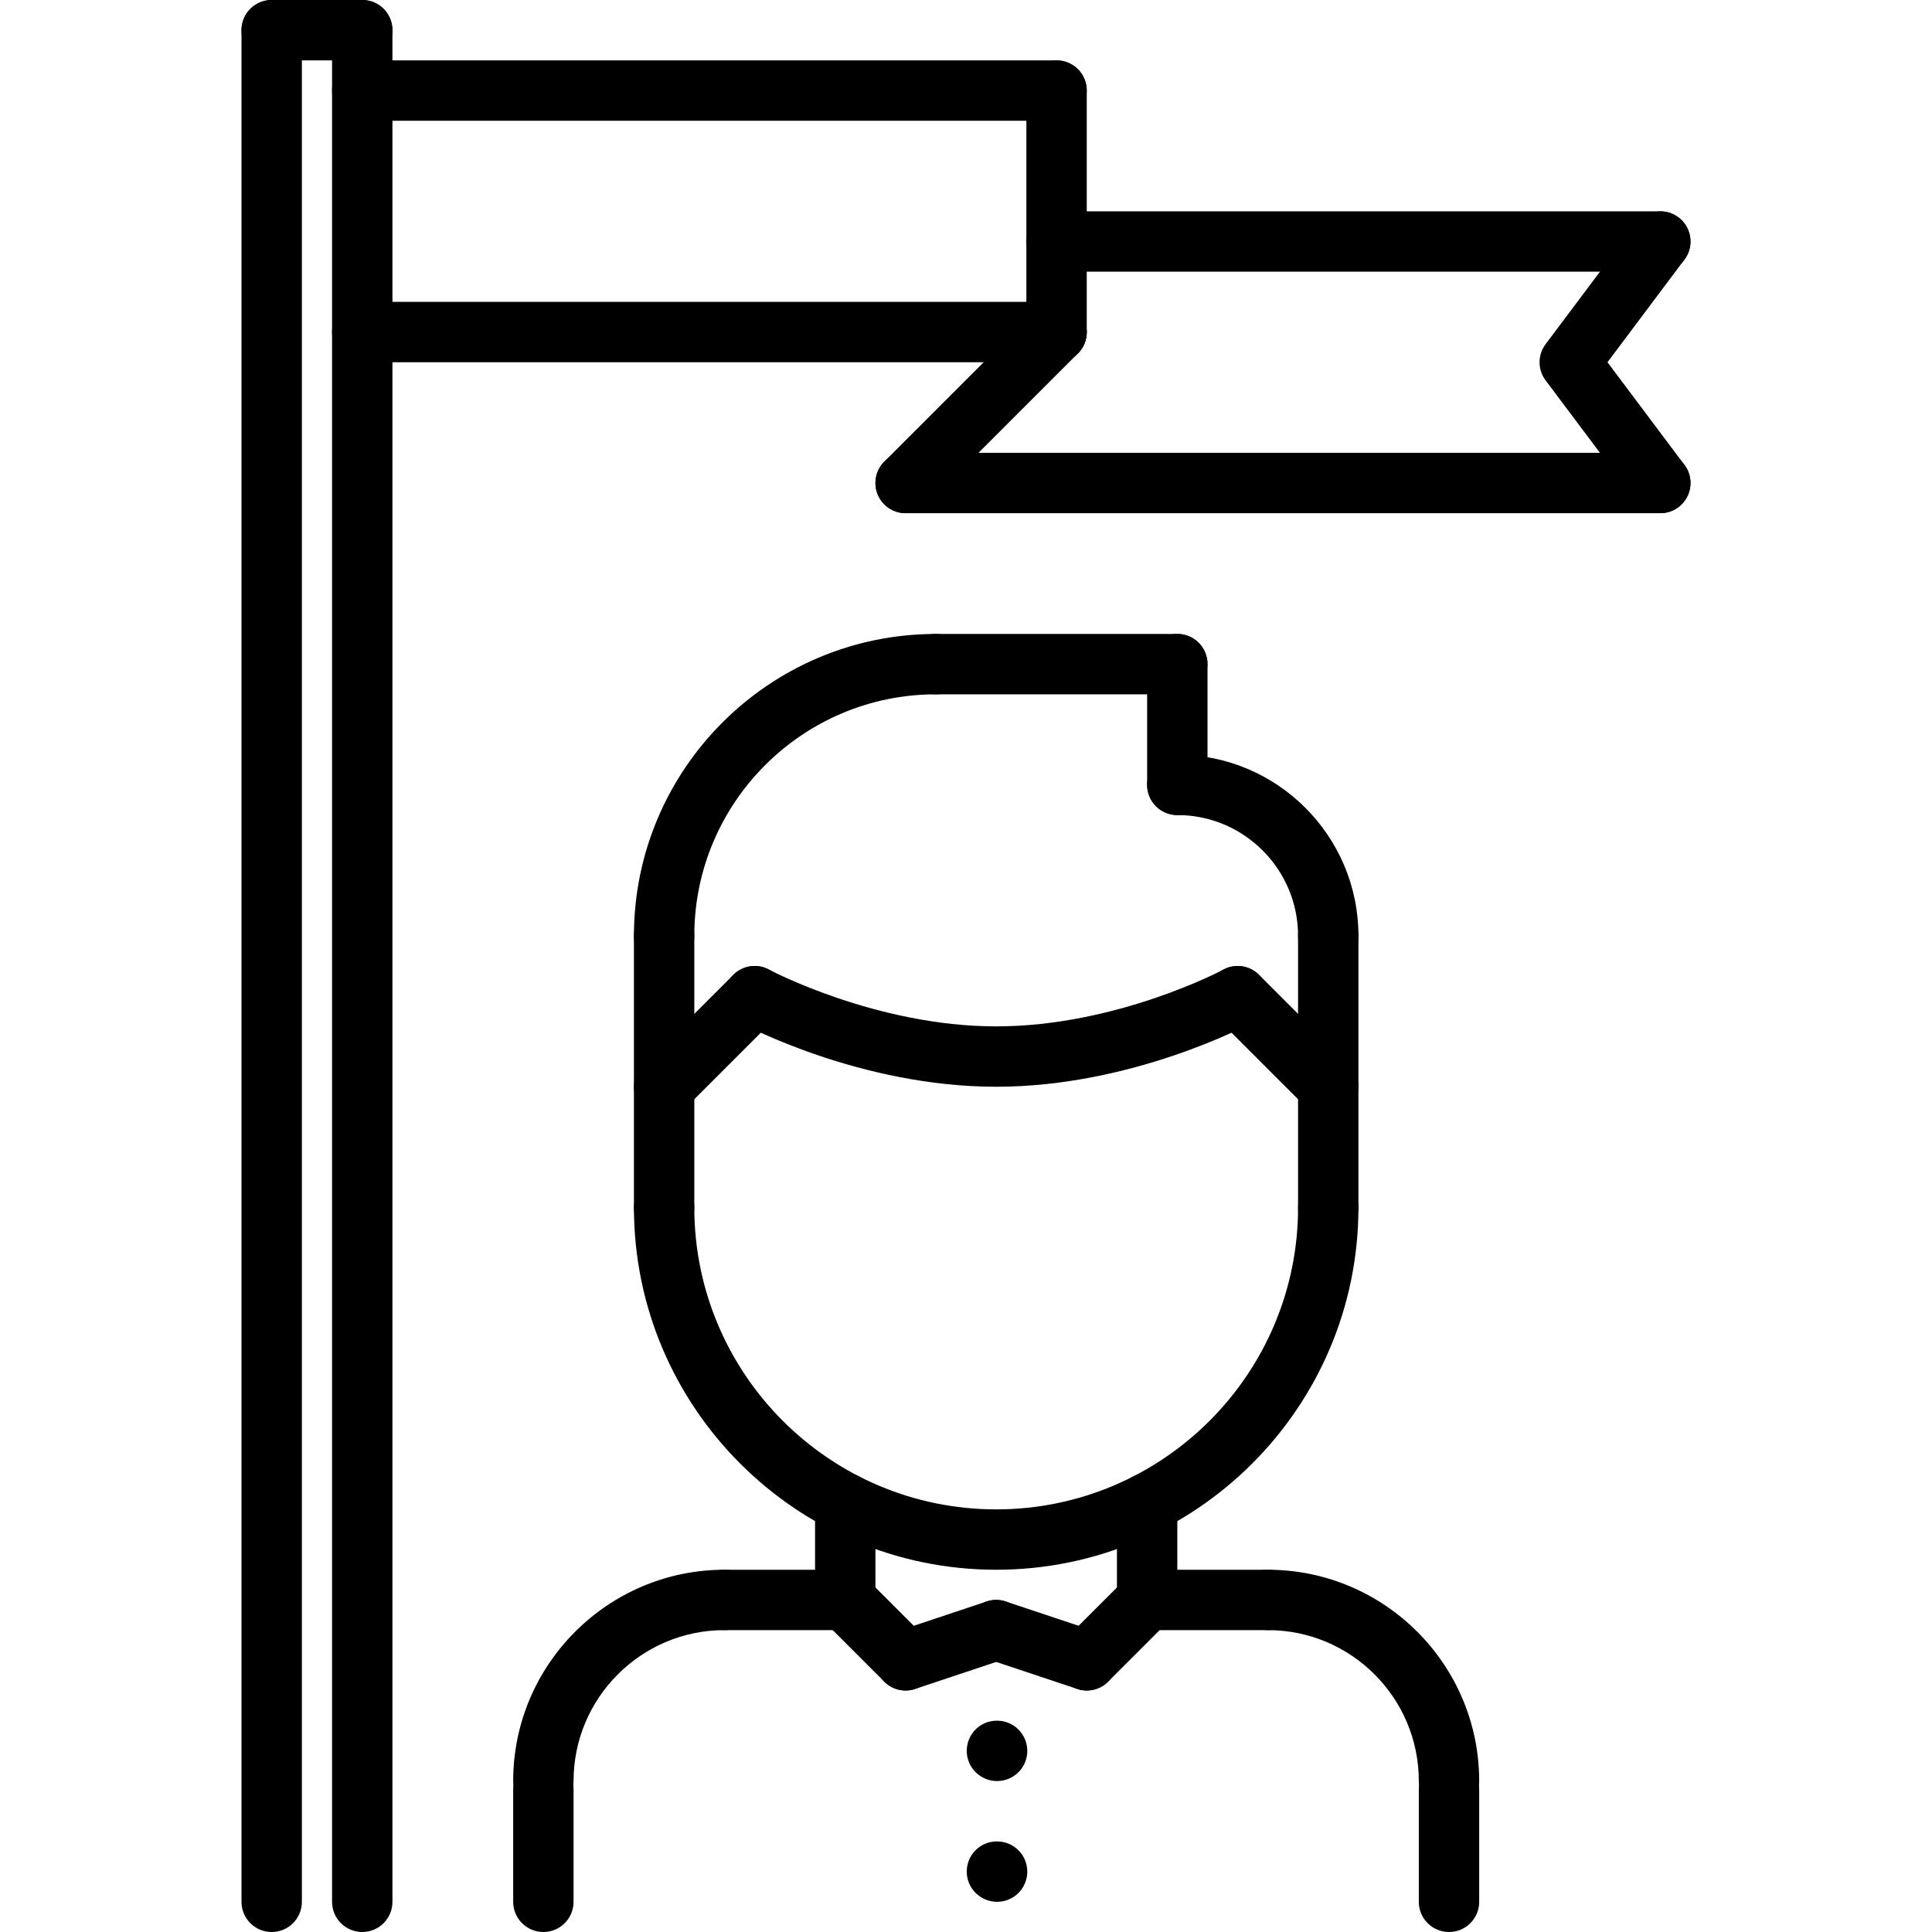 <?xml version="1.0" encoding="utf-8"?>
<!-- Generator: Adobe Illustrator 16.0.0, SVG Export Plug-In . SVG Version: 6.00 Build 0)  -->
<!DOCTYPE svg PUBLIC "-//W3C//DTD SVG 1.1//EN" "http://www.w3.org/Graphics/SVG/1.1/DTD/svg11.dtd">
<svg version="1.1" xmlns="http://www.w3.org/2000/svg" xmlns:xlink="http://www.w3.org/1999/xlink" x="0px" y="0px" width="64px"
	 height="64px" viewBox="0 0 64 64" enable-background="new 0 0 64 64" xml:space="preserve">
<g id="_x35_0_document_x2C__optimization_x2C__documentation_x2C__business_x2C__office_x2C__corporation_x2C__job">
</g>
<g id="_x34_9_human_x2C__resource_x2C__conveyor_x2C__business_x2C__office_x2C__corporation_x2C__job">
</g>
<g id="_x34_8_knowledge_x2C__training_x2C__growth_x2C__book_x2C__business_x2C__office_x2C__corporation">
</g>
<g id="_x34_7_skill_x2C__competence_x2C__experience_x2C__business_x2C__office_x2C__corporation_x2C__job">
</g>
<g id="_x34_6_target_x2C__success_x2C__victory_x2C__business_x2C__office_x2C__corporation_x2C__job">
</g>
<g id="_x34_5_inbox_x2C__letter_x2C__email_x2C__business_x2C__office_x2C__corporation_x2C__job">
</g>
<g id="_x34_4_document_x2C__workflow_x2C__sharing_x2C__business_x2C__office_x2C__corporation_x2C__job">
</g>
<g id="_x34_3_budget_x2C__allocation_x2C__money_x2C__business_x2C__office_x2C__corporation_x2C__job">
</g>
<g id="_x34_2_case_x2C__task_x2C__project_x2C__business_x2C__office_x2C__corporation_x2C__job">
</g>
<g id="_x34_1_structure_x2C__structuring_x2C__tasks_x2C__business_x2C__office_x2C__corporation_x2C__job">
</g>
<g id="_x34_0_choice_x2C__dilemma_x2C__question_x2C__business_x2C__office_x2C__corporation_x2C__job">
</g>
<g id="_x33_9_workplace_x2C__table_x2C__laptop_x2C__business_x2C__office_x2C__corporation_x2C__job">
</g>
<g id="_x33_8_bribe_x2C__bag_x2C__money_x2C__business_x2C__office_x2C__corporation_x2C__job">
</g>
<g id="_x33_7_corruption_x2C__forage_x2C__money_x2C__business_x2C__office_x2C__corporation_x2C__job">
</g>
<g id="_x33_6_career_x2C__ladder_x2C__success_x2C__business_x2C__office_x2C__corporation_x2C__job">
</g>
<g id="_x33_5_review_x2C__feedback_x2C__rating_x2C__business_x2C__office_x2C__corporation_x2C__job">
</g>
<g id="_x33_4_manipulation_x2C__thread_x2C__puppet_x2C__business_x2C__office_x2C__corporation_x2C__job">
</g>
<g id="_x33_3_location_x2C__map_x2C__pin_x2C__business_x2C__office_x2C__corporation_x2C__job">
</g>
<g id="_x33_2_retirement_x2C__old_x2C__man_x2C__door_x2C__business_x2C__office_x2C__corporation">
</g>
<g id="_x33_1_victory_x2C__success_x2C__medal_x2C__reward_x2C__business_x2C__office_x2C__corporation">
</g>
<g id="_x33_0_dismissal_x2C__box_x2C__door_x2C__business_x2C__office_x2C__corporation_x2C__job">
</g>
<g id="_x32_9_meeting_x2C__discussion_x2C__question_x2C__business_x2C__office_x2C__corporation_x2C__job">
</g>
<g id="_x32_8_strategy_x2C__vision_x2C__eye_x2C__chess_x2C__business_x2C__office_x2C__corporation">
</g>
<g id="_x32_7_board_x2C__task_x2C__process_x2C__business_x2C__office_x2C__corporation_x2C__job">
</g>
<g id="_x32_6_scheme_x2C__board_x2C__structure_x2C__business_x2C__office_x2C__corporation_x2C__job">
</g>
<g id="_x32_5_conflict_x2C__dialog_x2C__discussion_x2C__business_x2C__office_x2C__corporation_x2C__job">
</g>
<g id="_x32_4_documentation_x2C__document_x2C__repository_x2C__business_x2C__office_x2C__corporation_x2C__job">
</g>
<g id="_x32_3_sprint_x2C__programming_x2C__code_x2C__business_x2C__office_x2C__corporation_x2C__job">
</g>
<g id="_x32_2_cram_x2C__tablet_x2C__work_x2C__business_x2C__office_x2C__corporation_x2C__job">
</g>
<g id="_x32_1_leader_x2C__discoverer_x2C__flag_x2C__business_x2C__office_x2C__corporation_x2C__job">
	<g>
		<g>
			<g>
				<g>
					<path d="M18,59.999c-0.553,0-1-0.447-1-1C17,55.14,20.141,52,24,52c0.553,0,1,0.447,1,1s-0.447,1-1,1c-2.757,0-5,2.242-5,4.999
						C19,59.552,18.553,59.999,18,59.999z"/>
				</g>
				<g>
					<path d="M28,54.001L28,54.001L24,54c-0.553,0-1-0.448-1-1c0-0.553,0.448-1,1-1l0,0l4,0.001c0.553,0,1,0.448,1,1
						C29,53.554,28.552,54.001,28,54.001z"/>
				</g>
				<g>
					<path d="M18,64c-0.553,0-1-0.447-1-1v-3.714c0-0.553,0.447-1,1-1s1,0.447,1,1V63C19,63.553,18.553,64,18,64z"/>
				</g>
				<g>
					<path d="M48,59.999c-0.553,0-1-0.447-1-1C47,56.242,44.757,54,42,54c-0.553,0-1-0.447-1-1s0.447-1,1-1c3.859,0,7,3.14,7,6.999
						C49,59.552,48.553,59.999,48,59.999z"/>
				</g>
				<g>
					<path d="M38,54.001c-0.552,0-1-0.447-1-1c0-0.552,0.447-1,1-1L42,52c0.552,0,1,0.447,1,1c0,0.552-0.447,1-1,1L38,54.001z"/>
				</g>
				<g>
					<path d="M48,64c-0.553,0-1-0.447-1-1v-3.714c0-0.553,0.447-1,1-1s1,0.447,1,1V63C49,63.553,48.553,64,48,64z"/>
				</g>
				<g>
					<path d="M28,54.001c-0.553,0-1-0.447-1-1V49.8c0-0.553,0.447-1,1-1s1,0.447,1,1v3.201C29,53.554,28.553,54.001,28,54.001z"/>
				</g>
				<g>
					<path d="M38,54c-0.553,0-1-0.447-1-1v-3.2c0-0.553,0.447-1,1-1s1,0.447,1,1V53C39,53.553,38.553,54,38,54z"/>
				</g>
				<g>
					<path d="M33,52c-6.617,0-12-5.383-12-12c0-0.553,0.447-1,1-1s1,0.447,1,1c0,5.514,4.486,10,10,10s10-4.486,10-10
						c0-0.553,0.447-1,1-1s1,0.447,1,1C45,46.617,39.617,52,33,52z"/>
				</g>
				<g>
					<path d="M22,41.001c-0.553,0-1-0.447-1-1V31c0-0.553,0.447-1,1-1s1,0.447,1,1v9.001C23,40.554,22.553,41.001,22,41.001z"/>
				</g>
				<g>
					<path d="M44,41.002c-0.553,0-1-0.447-1-1V31c0-0.553,0.447-1,1-1s1,0.447,1,1v9.002C45,40.555,44.553,41.002,44,41.002z"/>
				</g>
				<g>
					<path d="M44,32c-0.553,0-1-0.447-1-1c0-2.206-1.794-4-4-4c-0.553,0-1-0.447-1-1s0.447-1,1-1c3.309,0,6,2.691,6,6
						C45,31.553,44.553,32,44,32z"/>
				</g>
				<g>
					<path d="M39,27c-0.553,0-1-0.447-1-1v-4c0-0.553,0.447-1,1-1s1,0.447,1,1v4C40,26.553,39.553,27,39,27z"/>
				</g>
				<g>
					<path d="M39,23h-8c-0.553,0-1-0.447-1-1s0.447-1,1-1h8c0.553,0,1,0.447,1,1S39.553,23,39,23z"/>
				</g>
				<g>
					<path d="M22,32c-0.553,0-1-0.447-1-1c0-5.514,4.486-9.999,10-9.999c0.553,0,1,0.447,1,1s-0.447,1-1,1c-4.411,0-8,3.588-8,7.999
						C23,31.553,22.553,32,22,32z"/>
				</g>
				<g>
					<g>
						<path d="M44,37c-0.256,0-0.512-0.098-0.707-0.293l-3-3c-0.391-0.391-0.391-1.023,0-1.414s1.023-0.391,1.414,0l3,3
							c0.391,0.391,0.391,1.023,0,1.414C44.512,36.902,44.256,37,44,37z"/>
					</g>
					<g>
						<path d="M33,36c-4.485,0-8.313-2.033-8.474-2.119c-0.486-0.262-0.668-0.867-0.407-1.354c0.261-0.485,0.865-0.672,1.354-0.408
							C25.508,32.138,29.032,34,33,34c3.987,0,7.491-1.861,7.526-1.881c0.484-0.262,1.092-0.079,1.354,0.407
							c0.262,0.486,0.079,1.093-0.407,1.354C41.313,33.967,37.485,36,33,36z"/>
					</g>
					<g>
						<path d="M22,37c-0.256,0-0.512-0.098-0.707-0.293c-0.391-0.391-0.391-1.023,0-1.414l3-3c0.391-0.391,1.023-0.391,1.414,0
							s0.391,1.023,0,1.414l-3,3C22.512,36.902,22.256,37,22,37z"/>
					</g>
				</g>
				<g>
					<path d="M30,56c-0.256,0-0.512-0.098-0.707-0.293l-2-1.999c-0.391-0.391-0.391-1.023,0-1.414s1.023-0.391,1.414,0l2,1.999
						c0.391,0.391,0.391,1.023,0,1.414C30.512,55.902,30.256,56,30,56z"/>
				</g>
				<g>
					<path d="M30,56c-0.419,0-0.809-0.265-0.948-0.684c-0.175-0.524,0.108-1.091,0.632-1.265l3-1
						c0.528-0.176,1.09,0.108,1.265,0.632c0.175,0.524-0.108,1.091-0.632,1.265l-3,1C30.211,55.983,30.104,56,30,56z"/>
				</g>
				<g>
					<path d="M36,56c-0.256,0-0.512-0.098-0.707-0.293c-0.391-0.391-0.391-1.023,0-1.414l2-1.999c0.391-0.391,1.023-0.391,1.414,0
						s0.391,1.023,0,1.414l-2,1.999C36.512,55.902,36.256,56,36,56z"/>
				</g>
				<g>
					<path d="M36,56c-0.104,0-0.211-0.017-0.316-0.052l-3-1c-0.523-0.174-0.807-0.74-0.632-1.265
						c0.175-0.523,0.736-0.808,1.265-0.632l3,1c0.523,0.174,0.807,0.74,0.632,1.265C36.809,55.735,36.419,56,36,56z"/>
				</g>
			</g>
			<g>
				<path d="M33.03,59c-0.553,0-1.005-0.447-1.005-1s0.442-1,0.994-1h0.011c0.552,0,1,0.447,1,1S33.582,59,33.03,59z"/>
			</g>
			<g>
				<path d="M33.03,63c-0.553,0-1.005-0.447-1.005-1s0.442-1,0.994-1h0.011c0.552,0,1,0.447,1,1S33.582,63,33.03,63z"/>
			</g>
		</g>
		<g>
			<g>
				<path d="M12,64c-0.553,0-1-0.447-1-1V1c0-0.553,0.447-1,1-1s1,0.447,1,1v62C13,63.553,12.553,64,12,64z"/>
			</g>
			<g>
				<path d="M9,64c-0.553,0-1-0.447-1-1V1c0-0.553,0.447-1,1-1s1,0.447,1,1v62C10,63.553,9.553,64,9,64z"/>
			</g>
			<g>
				<path d="M35,4H12c-0.553,0-1-0.447-1-1s0.447-1,1-1h23c0.553,0,1,0.447,1,1S35.553,4,35,4z"/>
			</g>
			<g>
				<path d="M35,12H12c-0.553,0-1-0.447-1-1s0.447-1,1-1h23c0.553,0,1,0.447,1,1S35.553,12,35,12z"/>
			</g>
			<g>
				<path d="M35,12c-0.553,0-1-0.447-1-1V3c0-0.553,0.447-1,1-1s1,0.447,1,1v8C36,11.553,35.553,12,35,12z"/>
			</g>
			<g>
				<path d="M55,9H35c-0.553,0-1-0.447-1-1s0.447-1,1-1h20c0.553,0,1,0.447,1,1S55.553,9,55,9z"/>
			</g>
			<g>
				<path d="M55,17H30c-0.553,0-1-0.447-1-1s0.447-1,1-1h25c0.553,0,1,0.447,1,1S55.553,17,55,17z"/>
			</g>
			<g>
				<path d="M55.001,17c-0.305,0-0.604-0.138-0.801-0.4l-3-4c-0.267-0.355-0.267-0.844,0-1.199l3-4
					c0.331-0.442,0.958-0.53,1.399-0.2c0.442,0.331,0.532,0.958,0.2,1.399L53.25,12l2.55,3.4c0.332,0.441,0.242,1.068-0.2,1.399
					C55.42,16.935,55.21,17,55.001,17z"/>
			</g>
			<g>
				<path d="M12,2H9C8.447,2,8,1.553,8,1s0.447-1,1-1h3c0.553,0,1,0.447,1,1S12.553,2,12,2z"/>
			</g>
			<g>
				<path d="M30,17c-0.256,0-0.512-0.098-0.707-0.293c-0.391-0.391-0.391-1.023,0-1.414l5-5c0.391-0.391,1.023-0.391,1.414,0
					s0.391,1.023,0,1.414l-5,5C30.512,16.902,30.256,17,30,17z"/>
			</g>
		</g>
	</g>
</g>
<g id="_x32_0_rally_x2C__collective_x2C__arm_x2C__business_x2C__office_x2C__corporation_x2C__job">
</g>
<g id="_x31_9_consolidation_x2C__portfolio_x2C__puzzle_x2C__business_x2C__office_x2C__corporation_x2C__job">
</g>
<g id="_x31_8_idea_x2C__creative_x2C__work_x2C__business_x2C__office_x2C__corporation_x2C__job">
</g>
<g id="_x31_7_problem_x2C__stress_x2C__resistance_x2C__business_x2C__office_x2C__corporation_x2C__job">
</g>
<g id="_x31_6_hard_x2C__skills_x2C__skill_x2C__portfolio_x2C__book_x2C__business_x2C__office">
</g>
<g id="_x31_5_time_x2C__management_x2C__clock_x2C__deadline_x2C__business_x2C__office_x2C__corporation">
</g>
<g id="_x31_4_multitasking_x2C__task_x2C__work_x2C__business_x2C__office_x2C__corporation_x2C__job">
</g>
<g id="_x31_3_tranquility_x2C__yoga_x2C__lotus_x2C__posture_x2C__business_x2C__office_x2C__corporation">
</g>
<g id="_x31_2_corporate_x2C__party_x2C__business_x2C__office_x2C__corporation_x2C__job">
</g>
<g id="_x31_1_dialog_x2C__discussion_x2C__work_x2C__business_x2C__office_x2C__corporation_x2C__job">
</g>
<g id="_x31_0_listening_x2C__skill_x2C__dialog_x2C__business_x2C__office_x2C__corporation_x2C__job">
</g>
<g id="_x39__training_x2C__book_x2C__lesson_x2C__business_x2C__office_x2C__corporation_x2C__job">
</g>
<g id="_x38__dress_x2C__code_x2C__shirt_x2C__business_x2C__office_x2C__corporation_x2C__job">
</g>
<g id="_x37__task_x2C__program_x2C__ticket_x2C__business_x2C__office_x2C__corporation_x2C__job">
</g>
<g id="_x36__plan_x2C__graph_x2C__stage_x2C__business_x2C__office_x2C__corporation_x2C__job">
</g>
<g id="_x35__boss_x2C__king_x2C__crown_x2C__business_x2C__office_x2C__corporation_x2C__job">
</g>
<g id="_x34__structure_x2C__structuring_x2C__business_x2C__office_x2C__corporation_x2C__job">
</g>
<g id="_x33__soft_x2C__skills_x2C__communication_x2C__business_x2C__office_x2C__corporation_x2C__job">
</g>
<g id="_x32__office_x2C__house_x2C__portfolio_x2C__business_x2C__corporation_x2C__job">
</g>
<g id="_x31__corporate_x2C__rules_x2C__book_x2C__business_x2C__office_x2C__corporation_x2C__job">
</g>
</svg>
